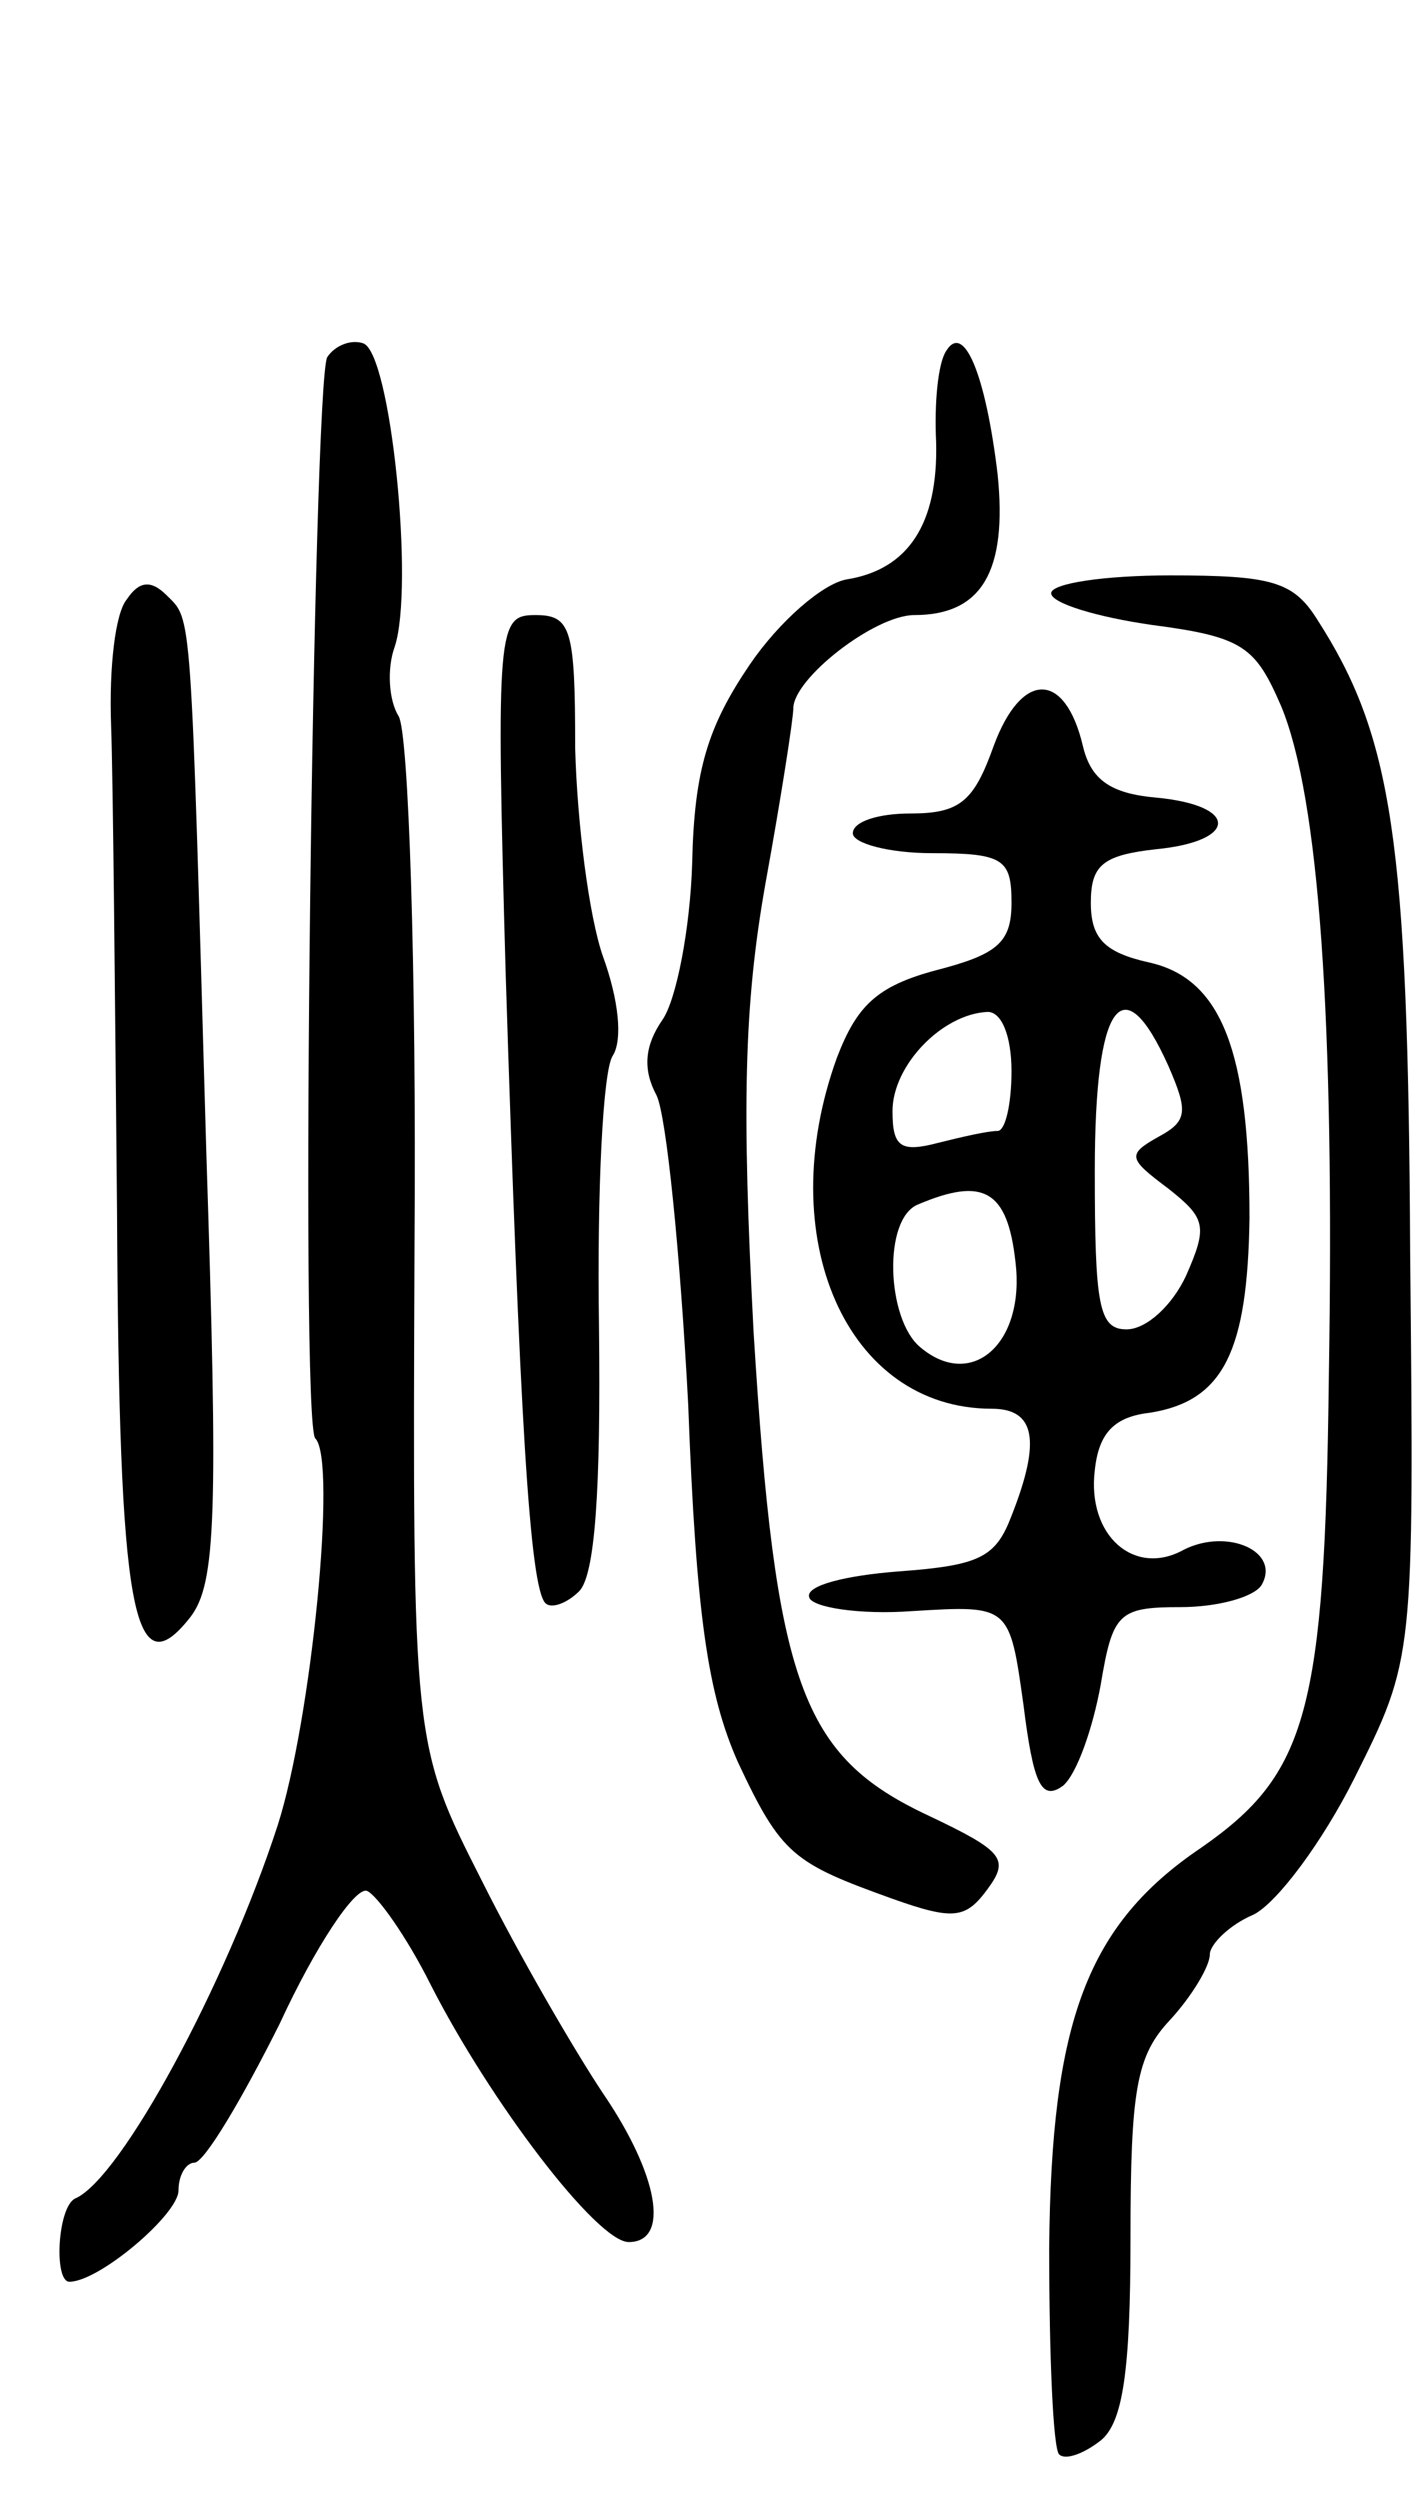 <svg version="1.0" xmlns="http://www.w3.org/2000/svg"
 width="72pt" height="126pt" viewBox="0 0 72 126"
 preserveAspectRatio="xMidYMid meet">
<g transform="translate(0,126) scale(0.1,-0.1)"
fill="#000000" stroke="none">
<path d="M165 1080 c-7 -12 -14 -538 -6 -545 11 -11 -2 -142 -19 -195 -26 -80
-79 -178 -102 -188 -9 -4 -11 -42 -3 -42 15 0 55 34 55 46 0 8 4 14 8 14 5 0
24 32 43 70 18 39 38 69 44 67 5 -2 20 -23 32 -47 30 -59 84 -130 100 -130 21
0 15 34 -13 75 -14 21 -42 69 -61 107 -35 69 -35 69 -34 321 1 139 -3 258 -8
266 -5 8 -6 24 -2 35 10 30 -2 149 -16 153 -6 2 -14 -1 -18 -7z"/>
<path d="M477 1083 c-4 -6 -6 -26 -5 -46 1 -41 -14 -64 -45 -69 -12 -2 -34
-21 -49 -43 -21 -31 -28 -53 -29 -100 -1 -33 -8 -69 -15 -79 -9 -13 -10 -25
-3 -38 5 -10 12 -80 16 -156 4 -107 10 -146 25 -180 22 -47 28 -51 78 -69 31
-11 37 -10 48 5 11 15 8 19 -30 37 -64 30 -77 66 -88 243 -6 114 -5 165 6 227
8 44 14 83 14 88 0 15 41 47 61 47 34 0 47 22 42 71 -6 50 -17 77 -26 62z"/>
<path d="M64 958 c-6 -7 -9 -35 -8 -63 1 -27 2 -138 3 -245 1 -203 8 -242 37
-205 13 17 14 51 8 235 -8 277 -7 267 -20 280 -8 8 -14 7 -20 -2z"/>
<path d="M530 961 c0 -5 23 -12 51 -16 46 -6 52 -11 65 -41 19 -46 27 -157 24
-338 -2 -169 -11 -200 -64 -237 -58 -39 -76 -88 -77 -202 0 -55 2 -101 5 -104
3 -3 12 0 21 7 11 9 15 34 15 102 0 75 3 92 20 110 11 12 20 27 20 33 0 5 10
15 22 20 12 6 35 37 51 69 30 60 30 60 28 265 -1 208 -9 260 -47 319 -12 19
-23 22 -74 22 -33 0 -60 -4 -60 -9z"/>
<path d="M255 768 c7 -220 12 -308 20 -316 3 -3 11 0 17 6 8 8 11 51 10 134
-1 68 2 129 7 136 5 8 3 28 -5 50 -7 20 -13 67 -14 105 0 60 -2 67 -20 67 -19
0 -20 -5 -15 -182z"/>
<path d="M501 884 c-10 -28 -17 -34 -42 -34 -16 0 -29 -4 -29 -10 0 -5 18 -10
40 -10 36 0 40 -3 40 -25 0 -20 -7 -26 -38 -34 -30 -8 -40 -18 -50 -44 -33
-91 5 -177 78 -177 22 0 25 -16 10 -54 -8 -21 -16 -25 -57 -28 -26 -2 -47 -7
-45 -13 1 -5 25 -9 52 -7 49 3 49 3 56 -47 5 -40 9 -49 20 -41 7 6 15 29 19
51 6 36 9 39 40 39 19 0 37 5 41 11 10 17 -17 29 -39 18 -25 -14 -49 7 -45 40
2 19 10 27 28 29 37 6 49 31 50 98 0 84 -14 121 -51 129 -22 5 -29 12 -29 30
0 19 6 24 33 27 41 4 42 22 0 26 -23 2 -33 9 -37 26 -9 38 -31 38 -45 0z m9
-164 c0 -16 -3 -30 -7 -30 -5 0 -18 -3 -30 -6 -19 -5 -23 -2 -23 16 0 23 25
49 48 50 7 0 12 -12 12 -30z m79 3 c10 -23 10 -28 -5 -36 -16 -9 -15 -11 5
-26 19 -15 20 -19 9 -44 -7 -15 -20 -27 -30 -27 -14 0 -16 12 -16 80 0 85 14
104 37 53z m-77 -99 c5 -41 -22 -65 -48 -43 -17 14 -19 65 -1 72 33 14 45 7
49 -29z"/>
</g>
</svg>
